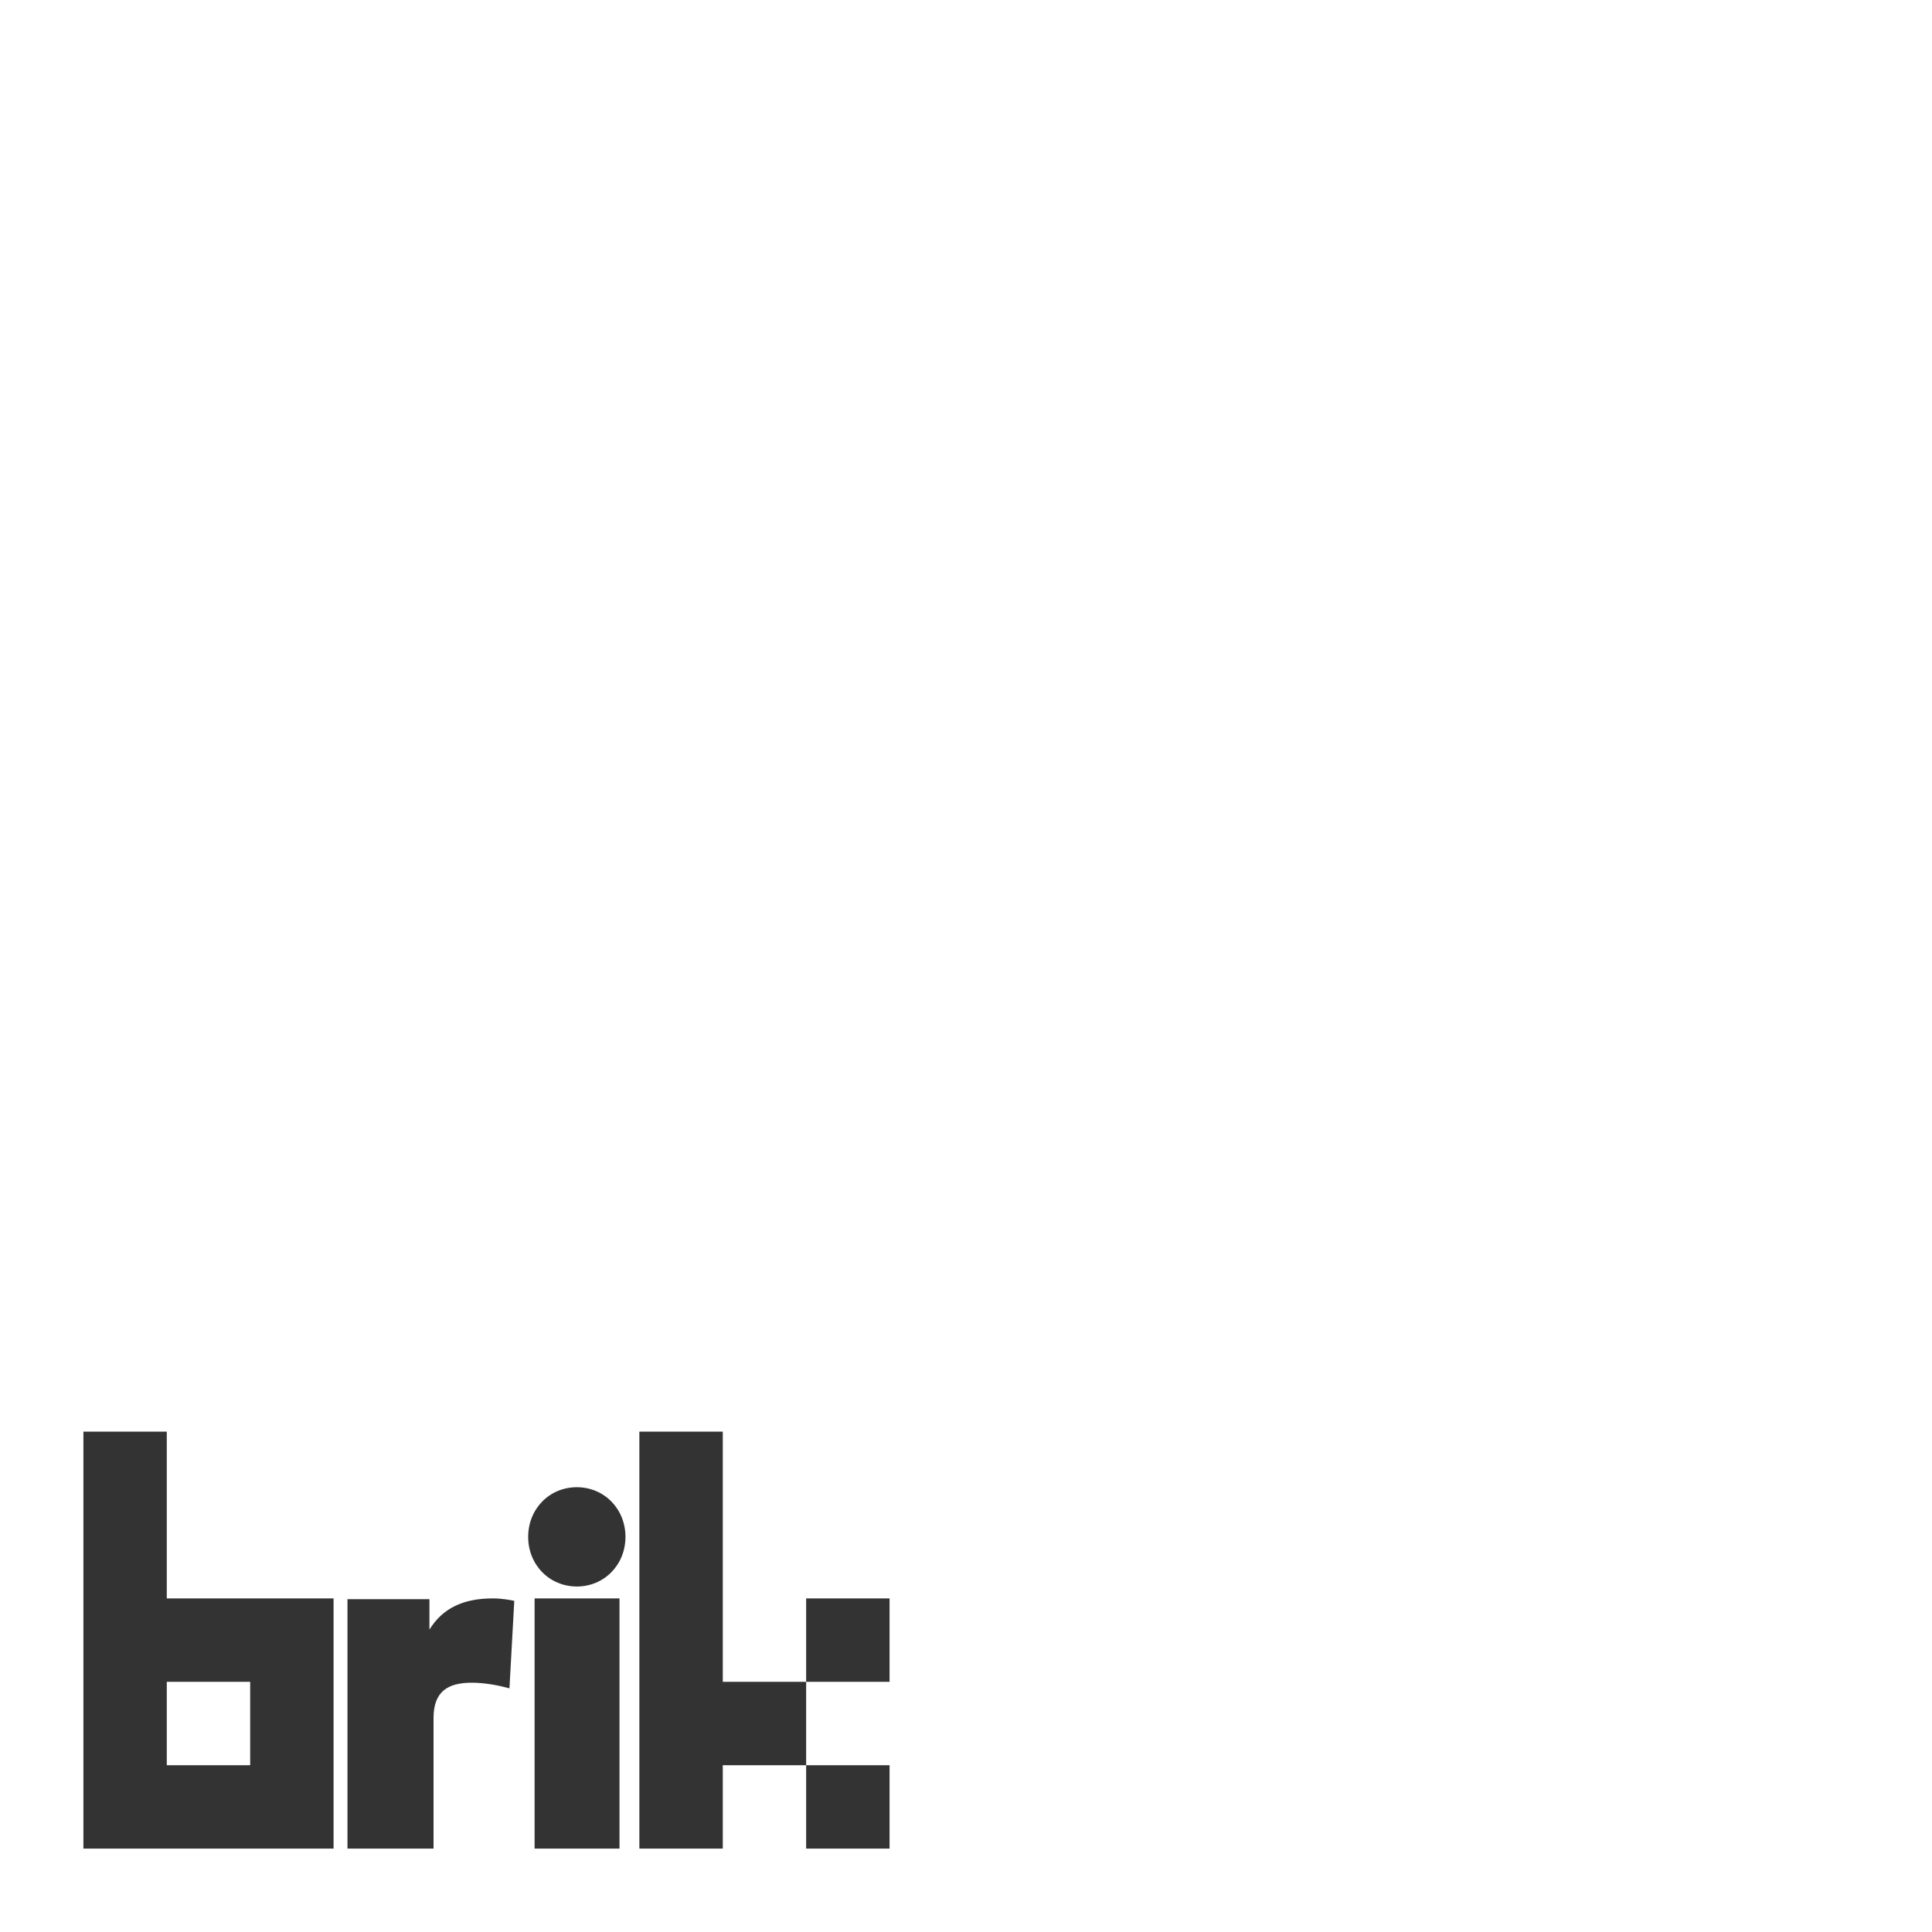 <svg width="123" height="123" viewBox="0 0 123 123" fill="none" xmlns="http://www.w3.org/2000/svg">
<rect x="0" y="0" width="123" height="123" fill="#333333" stroke="none"/>
<path d="M123 123H0V0H123V123ZM5.31 117.69H21.237V101.762H10.618V91.144H5.31V117.69ZM31.375 101.762C29.518 101.762 28.184 102.372 27.34 103.749V101.812H22.122V117.69H27.601V109.382C27.601 107.676 28.521 107.129 30.04 107.129C30.915 107.129 31.805 107.316 32.434 107.488L32.741 101.918C32.526 101.871 31.974 101.762 31.375 101.762ZM34.035 117.69H39.44V101.762H34.035V117.69ZM40.705 91.144V117.69H46.015V112.381H51.323V107.071H46.015V91.144H40.705ZM51.323 112.381V117.69H56.633V112.381H51.323ZM15.928 112.381H10.618V107.071H15.928V112.381ZM51.323 101.762V107.071H56.633V101.762H51.323ZM36.723 94.683C34.977 94.683 33.626 96.062 33.626 97.844C33.626 99.625 34.977 101.004 36.723 101.004C38.468 101.004 39.82 99.625 39.82 97.844C39.82 96.062 38.469 94.683 36.723 94.683Z" fill="white"/>
</svg>
